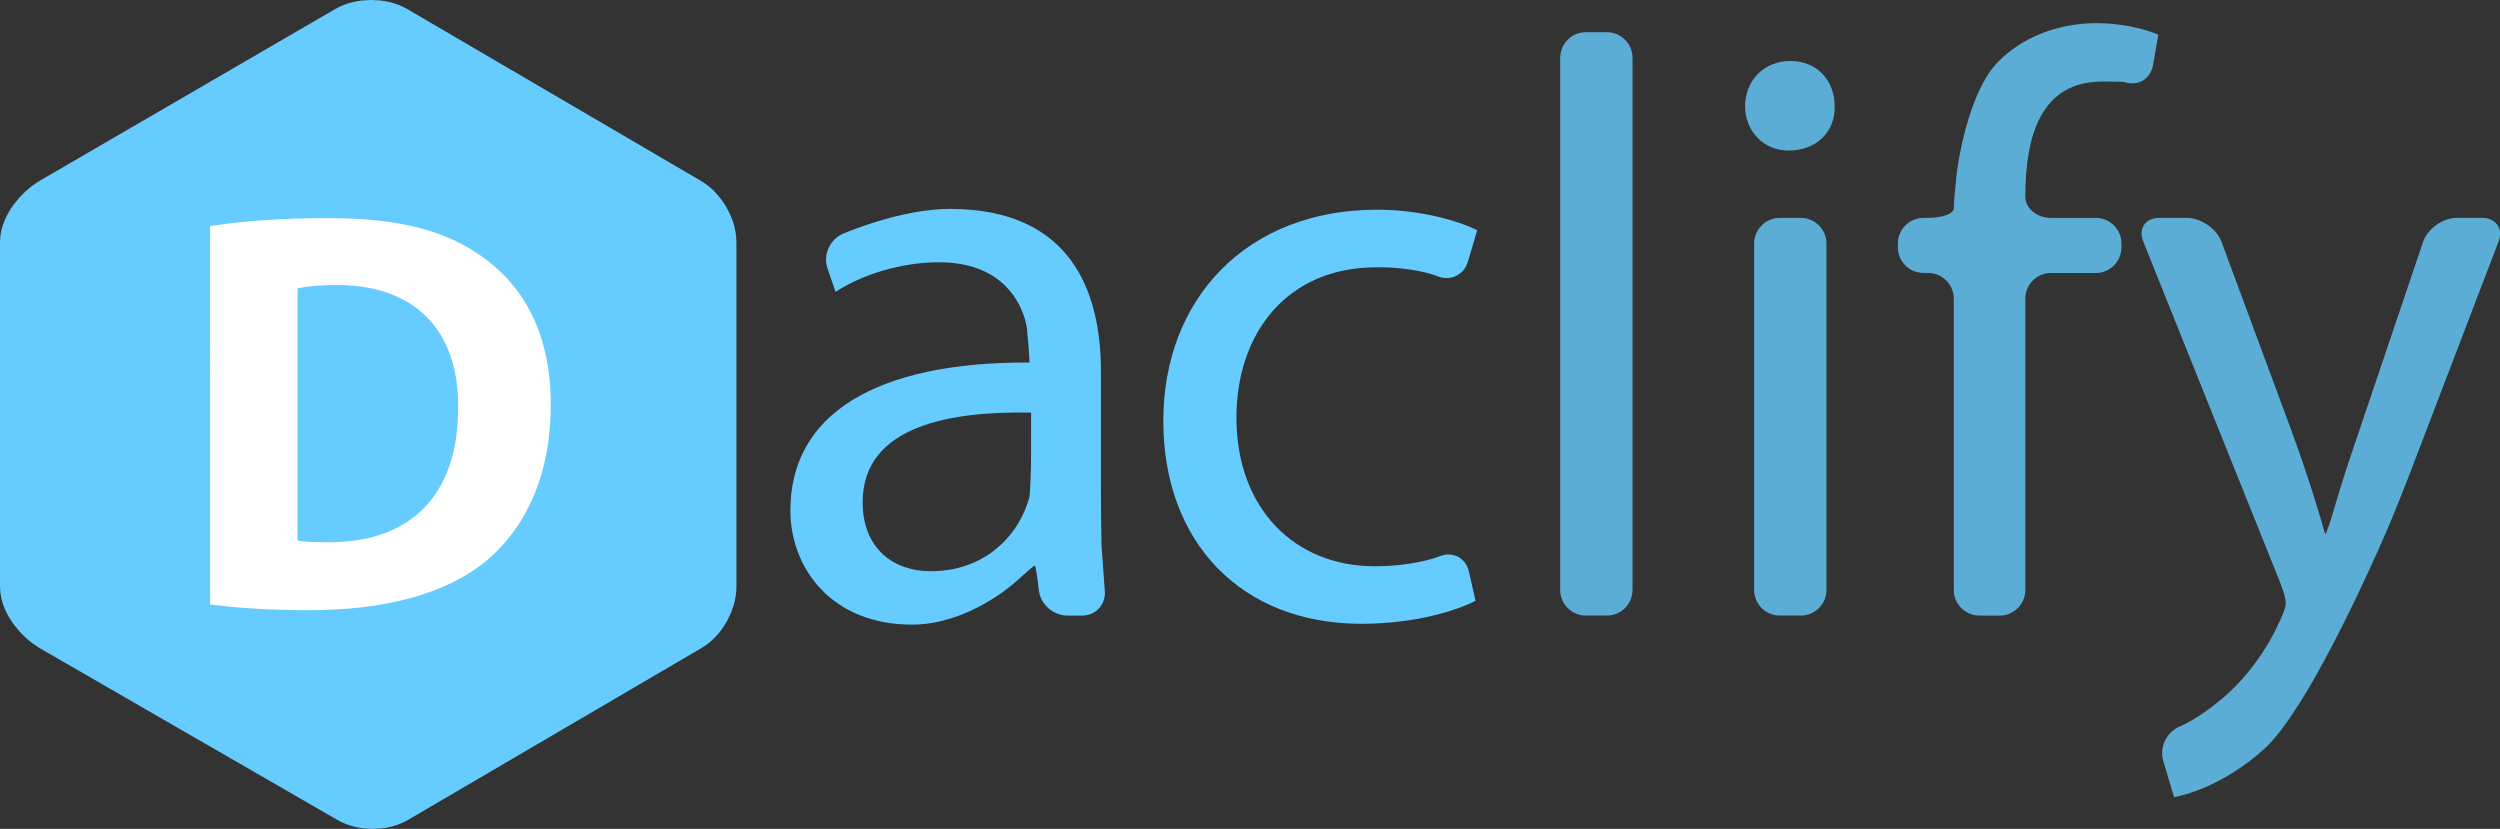 <?xml version="1.0" encoding="utf-8"?>
<!-- Generator: Adobe Illustrator 16.0.0, SVG Export Plug-In . SVG Version: 6.00 Build 0)  -->
<!DOCTYPE svg PUBLIC "-//W3C//DTD SVG 1.1//EN" "http://www.w3.org/Graphics/SVG/1.1/DTD/svg11.dtd">
<svg version="1.1" id="Layer_1" xmlns="http://www.w3.org/2000/svg" xmlns:xlink="http://www.w3.org/1999/xlink" x="0px" y="0px"
	 width="115.422px" height="38.268px" viewBox="0 0 115.422 38.268" enable-background="new 0 0 115.422 38.268"
	 xml:space="preserve">
<rect x="0" y="0" width="115.422" height="38.268" fill="#333333" stroke="none"/>
<g>
	<path fill="#66CCFF" d="M33,27.083c0,0.562-0.63,1.254-1.115,1.538l-13.674,7.935c-0.486,0.284-1.337,0.284-1.822,0L2.855,28.62
		C2.37,28.336,2,27.645,2,27.083V11.187c0-0.562,0.342-1.254,0.826-1.538l13.531-7.936c0.485-0.284,1.265-0.284,1.75,0l13.784,7.936
		C32.377,9.933,33,10.625,33,11.187V27.083z"/>
	<path fill="none" stroke="#66CCFF" stroke-width="3" stroke-miterlimit="10" d="M32.5,27.083c0,0.562-0.38,1.254-0.865,1.538
		l-13.549,7.935c-0.486,0.284-1.274,0.284-1.76,0L2.574,28.62C2.089,28.336,1.5,27.645,1.5,27.083V11.187
		c0-0.562,0.592-1.254,1.076-1.538l13.656-7.936c0.485-0.284,1.327-0.284,1.813,0L31.61,9.649c0.485,0.284,0.89,0.977,0.89,1.538
		V27.083z"/>
</g>
<g>
	<g>
		<g>
			<path fill="#66CCFF" d="M49.279,28.42c-0.65,0-1.241-0.521-1.314-1.157c-0.072-0.636-0.158-1.157-0.189-1.157
				c-0.031,0-0.449,0.358-0.93,0.795c0,0-2.123,1.937-4.741,1.937c-3.718,0-5.614-2.618-5.614-5.273
				c0-4.438,3.945-6.864,11.039-6.828l0,0c0-0.208-0.052-0.906-0.115-1.554c0,0-0.303-3.074-4.058-3.074
				c-1.706,0-3.489,0.531-4.78,1.366l-0.373-1.083c-0.211-0.614,0.102-1.33,0.697-1.591c0,0,2.635-1.156,4.949-1.156
				c5.614,0,6.979,3.831,6.979,7.51v5.686c0,0.649,0.013,1.712,0.028,2.362l0.148,2.045c0.069,0.646-0.404,1.174-1.055,1.174H49.279
				z M47.604,19.051c-3.642-0.076-7.776,0.569-7.776,4.134c0,2.163,1.442,3.188,3.148,3.188c2.391,0,3.907-1.518,4.438-3.072
				c0.114-0.341,0.114-0.341,0.114-0.341c0.041-0.396,0.075-1.252,0.075-1.902L47.604,19.051L47.604,19.051z"/>
		</g>
		<g>
			<path fill="#66CCFF" d="M68.123,27.737c-0.871,0.455-2.807,1.063-5.271,1.063c-5.539,0-9.143-3.756-9.143-9.369
				c0-5.652,3.869-9.749,9.863-9.749c1.972,0,3.717,0.493,4.627,0.949l-0.426,1.447c-0.185,0.623-0.822,0.924-1.42,0.67
				c0,0-0.961-0.41-2.781-0.41c-4.211,0-6.487,3.109-6.487,6.94c0,4.248,2.731,6.865,6.372,6.865c1.896,0,3.006-0.458,3.006-0.458
				c0.602-0.249,1.209,0.066,1.354,0.7L68.123,27.737z"/>
		</g>
		<g opacity="0.8">
			<path fill="#66CCFF" d="M72.033,2.669c0-0.65,0.531-1.182,1.181-1.182h0.976c0.649,0,1.182,0.531,1.182,1.182v24.569
				c0,0.65-0.531,1.182-1.182,1.182h-0.976c-0.649,0-1.181-0.531-1.181-1.182V2.669z"/>
		</g>
		<g opacity="0.8">
			<path fill="#66CCFF" d="M84.703,4.902C84.74,6.04,83.906,6.95,82.578,6.95c-1.176,0-2.01-0.91-2.01-2.049
				c0-1.176,0.873-2.086,2.086-2.086C83.906,2.816,84.703,3.726,84.703,4.902z M82.167,28.42c-0.649,0-1.181-0.531-1.181-1.182
				V11.242c0-0.65,0.531-1.182,1.181-1.182h0.976c0.649,0,1.182,0.531,1.182,1.182v15.996c0,0.65-0.531,1.182-1.182,1.182H82.167
				L82.167,28.42z"/>
		</g>
		<g opacity="0.8">
			<path fill="#66CCFF" d="M91.385,28.42c-0.65,0-1.182-0.531-1.182-1.182V13.783c0-0.65-0.531-1.182-1.182-1.182h-0.217
				c-0.65,0-1.182-0.531-1.182-1.181v-0.179c0-0.65,0.531-1.182,1.182-1.182h0.217c0.649,0,1.182-0.196,1.182-0.436
				c0-0.24,0.063-0.964,0.136-1.61c0,0,0.435-3.758,1.989-5.237c1.252-1.214,2.92-1.707,4.477-1.707
				c1.176,0,2.199,0.266,2.844,0.531l-0.25,1.417c-0.112,0.641-0.705,0.985-1.317,0.769c0,0-0.063-0.022-1.011-0.022
				c-2.846,0-3.565,2.503-3.565,5.312l0,0c0,0.542,0.531,0.985,1.183,0.985h2.076c0.648,0,1.18,0.531,1.18,1.182v0.179
				c0,0.649-0.53,1.181-1.18,1.181h-2.076c-0.65,0-1.183,0.531-1.183,1.182V27.24c0,0.65-0.53,1.182-1.181,1.182L91.385,28.42
				L91.385,28.42z"/>
		</g>
		<g opacity="0.8">
			<path fill="#66CCFF" d="M100.973,10.061c0.65,0,1.365,0.499,1.592,1.107l3.199,8.633c0.228,0.609,0.576,1.612,0.779,2.229
				c0,0,0.503,1.533,0.809,2.634l0,0c0.041,0,0.221-0.512,0.4-1.136c0,0,0.395-1.368,0.85-2.695l3.265-9.654
				c0.206-0.615,0.907-1.119,1.559-1.119h1.166c0.649,0,0.99,0.497,0.759,1.104l-4.162,10.88c-0.231,0.605-0.629,1.593-0.881,2.19
				c0,0-3.563,8.435-5.839,10.406c-1.63,1.441-3.262,2.011-4.096,2.162l-0.498-1.675c-0.187-0.623,0.153-1.334,0.755-1.582
				c0,0,0.844-0.348,1.829-1.182c0.91-0.721,2.049-2.01,2.808-3.717c0.151-0.341,0.266-0.606,0.266-0.797
				c0-0.188-0.076-0.455-0.229-0.873l-6.351-15.821c-0.242-0.603,0.092-1.096,0.741-1.096h1.279V10.061z"/>
		</g>
	</g>
</g>
<g>
	<path fill="#FFFFFF" d="M9.701,10.438c1.479-0.236,3.404-0.369,5.436-0.369c3.379,0,5.568,0.607,7.284,1.9
		c1.847,1.372,3.007,3.562,3.007,6.703c0,3.404-1.24,5.753-2.955,7.203c-1.873,1.558-4.723,2.296-8.205,2.296
		c-2.086,0-3.563-0.132-4.566-0.264L9.701,10.438L9.701,10.438z M13.738,24.953c0.344,0.08,0.898,0.08,1.398,0.08
		c3.643,0.025,6.017-1.98,6.017-6.229c0.026-3.694-2.138-5.646-5.595-5.646c-0.896,0-1.477,0.078-1.82,0.157V24.953z"/>
</g>
</svg>
